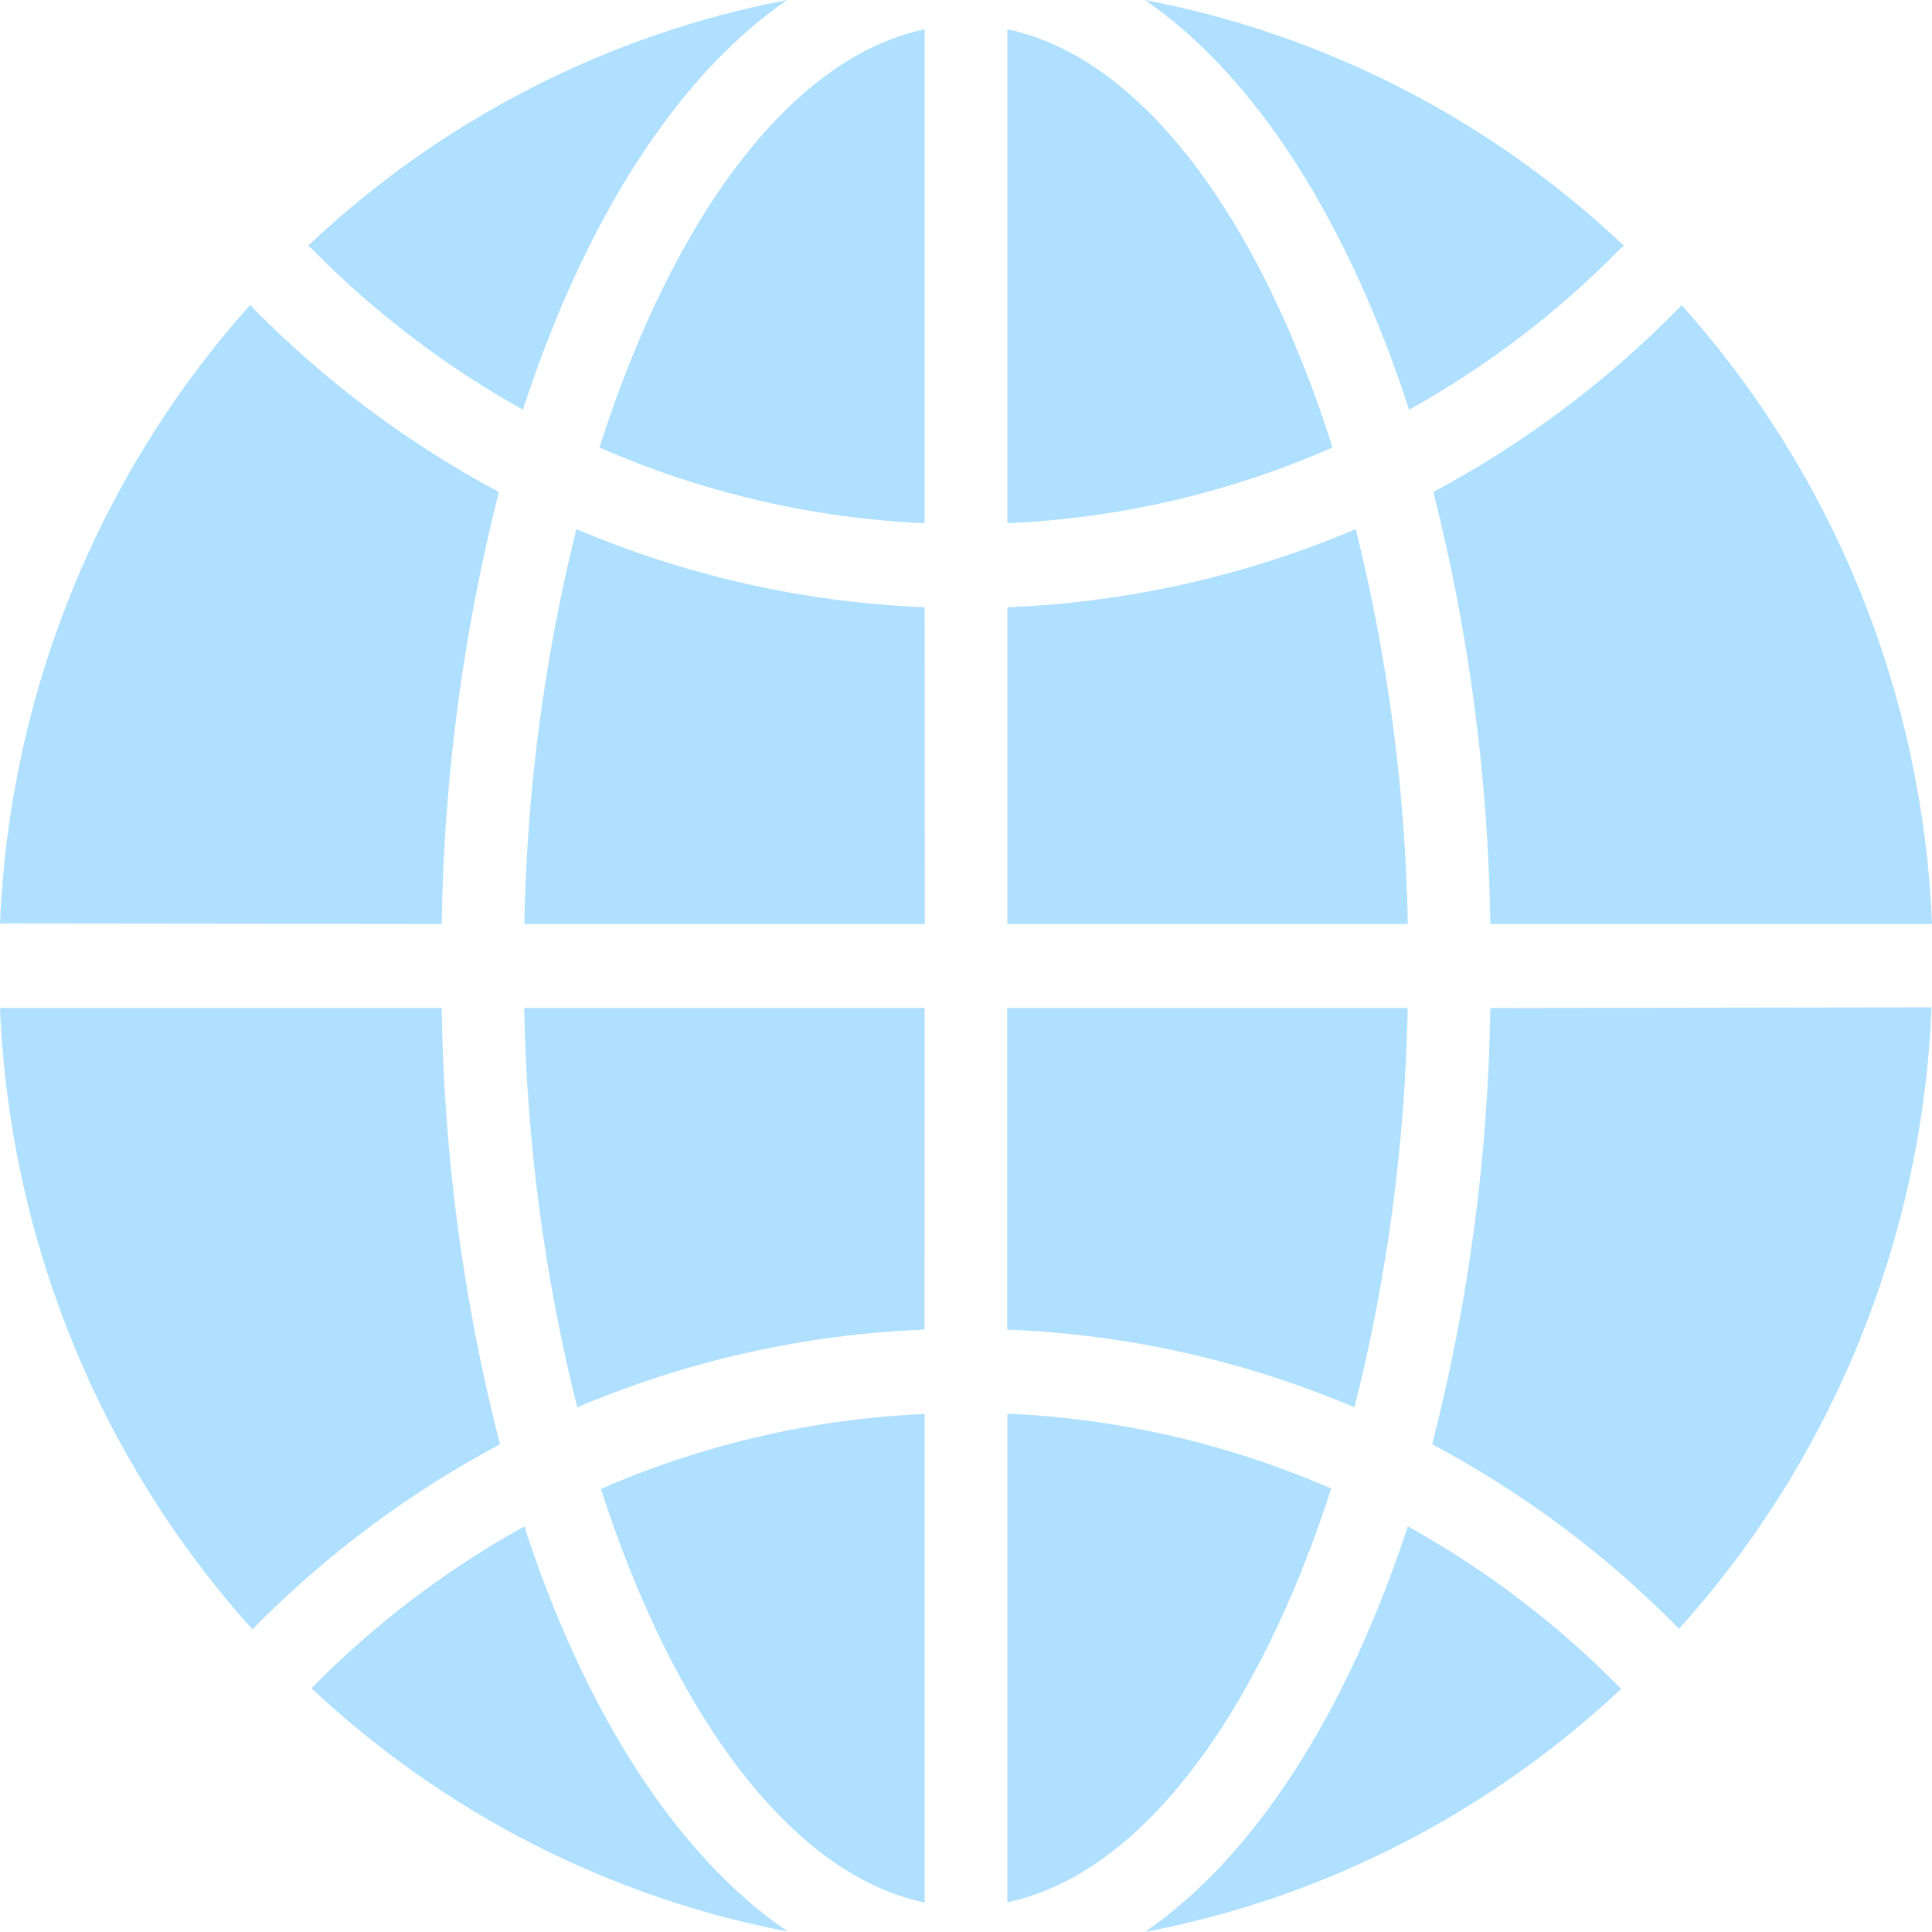 <svg width="57" height="57" viewBox="0 0 57 57" fill="none" xmlns="http://www.w3.org/2000/svg">
<path d="M27.28 17.916C23.748 17.775 20.268 16.994 17.005 15.61C16.058 19.421 15.543 23.33 15.469 27.26H27.285L27.28 17.916Z" fill="#AFE0FF"/>
<path d="M27.28 29.739H15.465C15.54 33.714 16.065 37.667 17.029 41.52C20.283 40.141 23.753 39.364 27.276 39.228L27.28 29.739Z" fill="#AFE0FF"/>
<path d="M27.28 56.13V41.717C23.991 41.86 20.755 42.609 17.729 43.927C19.879 50.62 23.358 55.313 27.28 56.13Z" fill="#AFE0FF"/>
<path d="M47.812 7.332L47.911 7.25C43.97 3.522 39.07 1.008 33.779 0C37.036 2.239 39.763 6.515 41.573 12.088C43.866 10.814 45.967 9.212 47.812 7.332Z" fill="#AFE0FF"/>
<path d="M39.276 43.917C36.248 42.599 33.01 41.85 29.72 41.707V56.121C33.642 55.313 37.111 50.62 39.276 43.917Z" fill="#AFE0FF"/>
<path d="M39.999 15.61C36.735 16.994 33.254 17.775 29.72 17.916V27.26H41.535C41.464 23.33 40.948 19.421 39.999 15.61Z" fill="#AFE0FF"/>
<path d="M29.72 0.865V15.437C33.025 15.293 36.277 14.536 39.314 13.203C37.168 6.419 33.671 1.686 29.72 0.865Z" fill="#AFE0FF"/>
<path d="M41.531 29.739H29.715V39.228C33.237 39.364 36.708 40.14 39.961 41.52C40.932 37.668 41.458 33.715 41.531 29.739Z" fill="#AFE0FF"/>
<path d="M27.28 0.865C23.334 1.686 19.837 6.438 17.686 13.203C20.724 14.535 23.975 15.292 27.28 15.437V0.865Z" fill="#AFE0FF"/>
<path d="M47.812 49.808C45.955 47.919 43.841 46.311 41.535 45.032C39.725 50.543 37.017 54.771 33.779 57C39.033 55.997 43.902 53.511 47.831 49.827C47.827 49.819 47.82 49.812 47.812 49.808Z" fill="#AFE0FF"/>
<path d="M43.969 29.739C43.908 34.084 43.332 38.406 42.254 42.611C44.939 44.038 47.395 45.874 49.537 48.054C54.072 43.029 56.711 36.534 56.986 29.72L43.969 29.739Z" fill="#AFE0FF"/>
<path d="M49.537 9.085C47.405 11.258 44.96 13.088 42.287 14.514C43.344 18.68 43.908 22.959 43.969 27.26H57C56.725 20.481 54.11 14.017 49.613 9.003C49.59 9.033 49.564 9.06 49.537 9.085Z" fill="#AFE0FF"/>
<path d="M7.463 48.054C9.607 45.875 12.065 44.039 14.751 42.611C13.671 38.406 13.094 34.084 13.031 29.739H0C0.279 36.552 2.917 43.046 7.449 48.073C7.449 48.073 7.458 48.059 7.463 48.054Z" fill="#AFE0FF"/>
<path d="M15.469 45.032C13.162 46.311 11.046 47.919 9.188 49.808C13.117 53.493 17.986 55.981 23.239 56.986C19.988 54.771 17.261 50.543 15.469 45.032Z" fill="#AFE0FF"/>
<path d="M13.031 27.26C13.095 22.959 13.662 18.68 14.718 14.514C12.044 13.087 9.598 11.257 7.463 9.085C7.435 9.056 7.416 9.023 7.387 8.989C2.894 14.005 0.279 20.468 0 27.246L13.031 27.26Z" fill="#AFE0FF"/>
<path d="M9.188 7.332C11.035 9.21 13.136 10.812 15.427 12.088C17.242 6.515 19.964 2.239 23.226 0C17.934 1.009 13.032 3.523 9.089 7.25C9.122 7.279 9.16 7.303 9.188 7.332Z" fill="#AFE0FF"/>
</svg>
